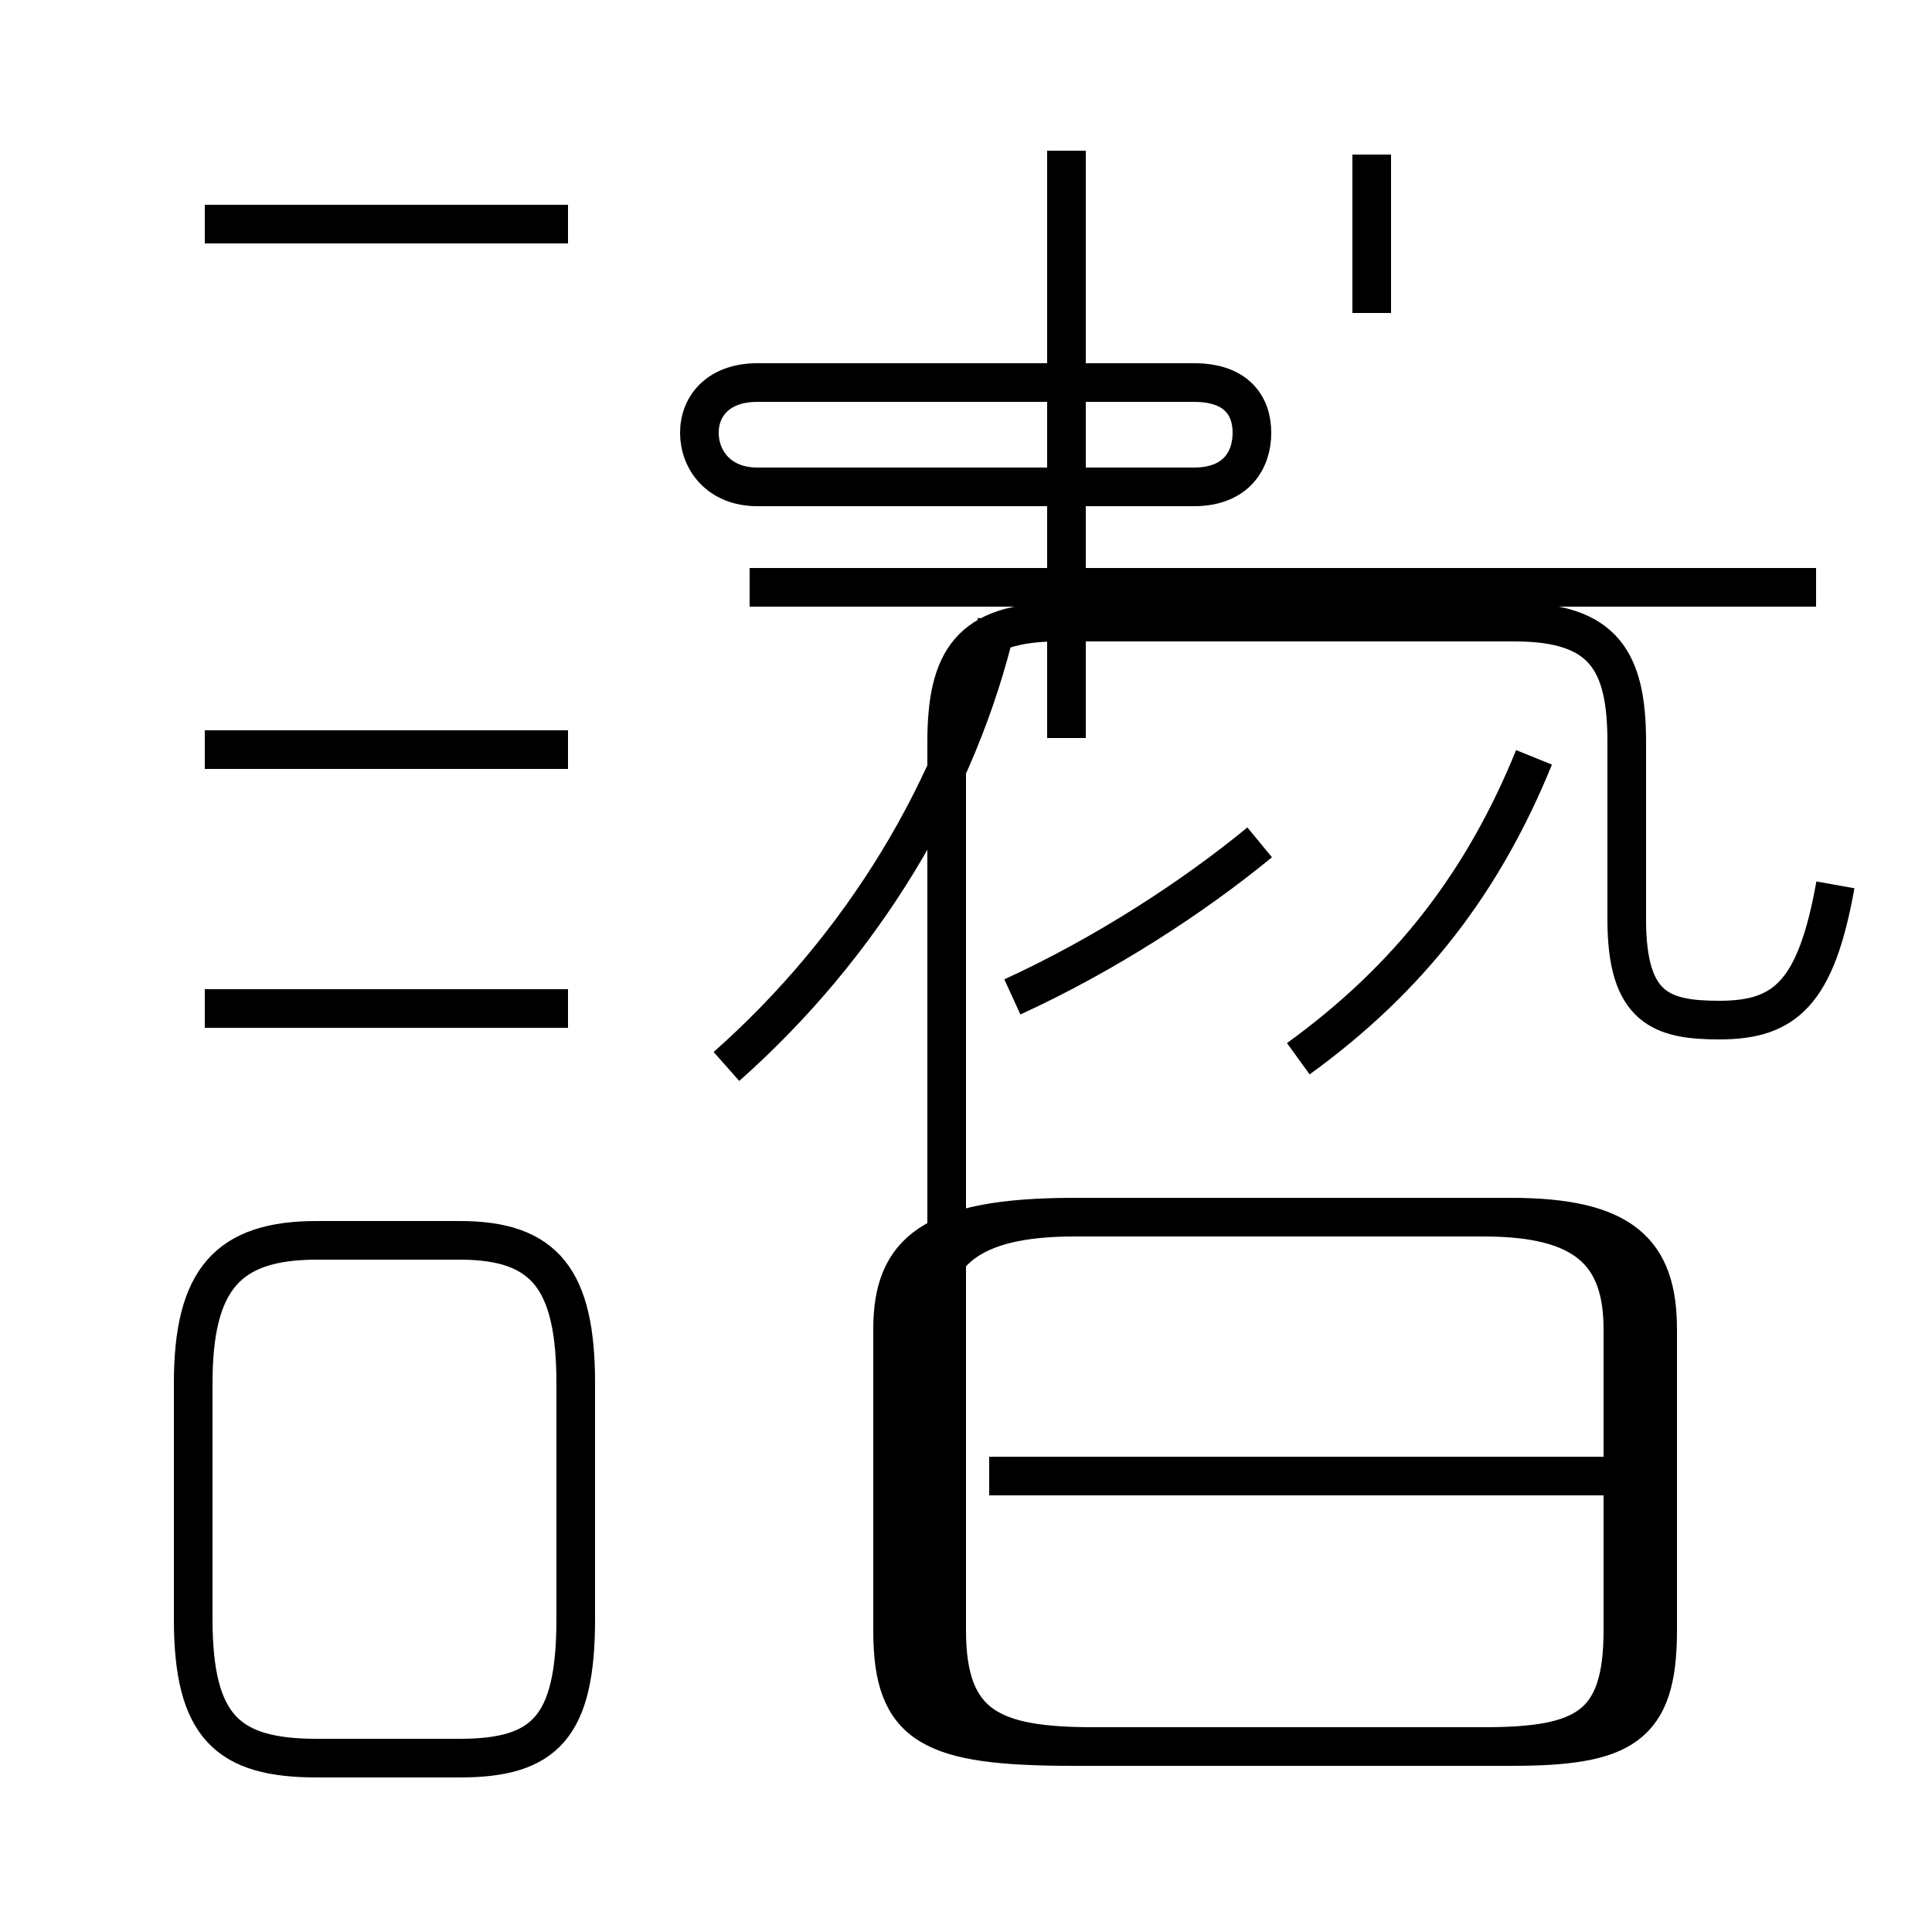<?xml version='1.0' encoding='utf8'?>
<svg viewBox="0.0 -44.0 50.0 50.0" version="1.1" xmlns="http://www.w3.org/2000/svg">
<rect x="0.0" y="-44.0" width="50.0" height="50.0" fill="#808080" stroke="none"/>
<rect x="-1000" y="-1000" width="2000" height="2000" stroke="white" fill="white"/>
<g style="fill:none; stroke:#000000;  stroke-width:1">
<path d="M 8.2 -1.5 L 11.9 -1.5 C 14.1 -1.5 14.9 -0.7 14.9 2.1 L 14.9 8.2 C 14.9 10.9 14.1 11.9 11.9 11.9 L 8.2 11.9 C 5.9 11.9 5.0 10.9 5.0 8.2 L 5.0 2.1 C 5.0 -0.7 5.9 -1.5 8.2 -1.5 Z M 18.8 16.4 C 22.3 19.5 24.8 23.6 25.8 27.9 M 20.5 31.4 L 30.9 31.4 C 32.0 31.4 32.4 32.1 32.4 32.8 C 32.4 33.5 32.0 34.1 30.9 34.1 L 19.6 34.1 C 18.6 34.1 18.1 33.5 18.1 32.8 C 18.1 32.1 18.6 31.4 19.6 31.4 Z M 14.7 38.2 L 5.3 38.2 M 14.7 24.6 L 5.3 24.6 M 14.7 17.9 L 5.3 17.9 M 26.2 18.2 C 28.6 19.3 30.9 20.8 32.6 22.2 M 27.6 24.9 L 27.6 40.1 M 33.6 16.6 C 36.5 18.7 38.4 21.2 39.7 24.4 M 47.0 28.8 L 19.4 28.8 M 35.5 35.9 L 35.5 40.0 M 42.0 5.8 L 25.6 5.8 M 47.5 21.1 C 47.0 18.3 46.2 17.6 44.5 17.6 C 43.0 17.6 42.1 17.9 42.1 20.2 L 42.1 24.8 C 42.1 26.9 41.5 27.9 39.2 27.9 L 27.4 27.9 C 25.1 27.9 24.5 26.9 24.5 24.8 L 24.5 1.8 C 24.5 -0.7 25.7 -1.2 28.3 -1.2 L 38.7 -1.2 C 41.4 -1.2 42.5 -0.7 42.5 1.8 L 42.5 9.6 C 42.5 11.6 41.4 12.5 38.7 12.5 L 27.8 12.5 C 25.1 12.5 24.0 11.6 24.0 9.6 L 24.0 1.8 C 24.0 -0.7 25.1 -1.2 27.8 -1.2 L 38.4 -1.2 C 41.0 -1.2 42.0 -0.7 42.0 1.8 L 42.0 9.6 C 42.0 11.6 41.0 12.5 38.7 12.5 L 27.8 12.5 C 25.1 12.5 24.0 11.6 24.0 9.6 L 24.0 1.8 C 24.0 -0.7 25.1 -1.2 27.8 -1.2 L 39.1 -1.2 C 42.0 -1.2 42.9 -0.7 42.9 1.8 L 42.9 9.6 C 42.9 11.6 42.0 12.5 39.1 12.5 L 27.8 12.5 C 24.1 12.5 23.1 11.6 23.1 9.6 L 23.1 1.8 C 23.1 -0.7 24.1 -1.2 27.8 -1.2 L 39.1 -1.2 C 41.9 -1.2 42.9 -0.7 42.9 1.8 L 42.9 9.6 C 42.9 11.6 41.9 12.5 39.1 12.5 L 27.8 12.5 C 24.1 12.5 23.1 11.6 23.1 9.6 L 23.1 1.8 C 23.1 -0.7 24.1 -1.2 27.8 -1.2 L 38.4 -1.2 C 41.0 -1.2 42.0 -0.7 42.0 1.8 L 42.0 9.6 C 42.0 11.6 41.0 12.5 38.4 12.5 L 27.8 12.5 C 24.1 12.5 23.1 11.6 23.1 9.6 L 23.1 1.8 C 23.1 -0.7 24.1 -1.2 27.8 -1.2 L 38.4 -1.2 C 41.0 -1.2 42.0 -0.7 42.0 1.8 L 42.0 9.6 C 42.0 11.6 41.0 12.5 38.4 12.5 L 27.8 12.5 C 24.1 12.5 23.1 11.6 23.1 9.6 L 23.1 1.8 C 23.1 -0.7 24.1 -1.2 27.8 -1.2 L 38.4 -1.2 C 41.0 -1.2 42.0 -0.7 42.0 1.8 L 42.0 9.6 C 42.0 11.6 41.0 12.5 38.4 12.5 L 27.8 12.5 C 24.1 12.5 23.1 11.6 23.1 9.6 L 23.1 1.8 C 23.1 -0.7 24.1 -1.2 27.8 -1.2 L 38.4 -1.2 C 41.0 -1.2 42.0 -0.7 42.0 1.8 L 42.0 9.6 C 42.0 11.6 41.0 12.5 38.4 12.5 L 27.8 12.5 C 24.1 12.5 23.1 11.6 23.1 9.6 L 23.1 1.8 C 23.1 -0.7 24.1 -1.2 27.8 -1.2 L 38.4 -1.2 C 41.0 -1.2 42.0 -0.7 42.0 1.8 L 42.0 9.6 C 42.0 11.6 41.0 12.5 38.4 12.5 L 27.8 12.5 C 24.1 12.5 23.1 11.6 23.1 9.6 L 23.1 1.8 C 23.1 -0.7 24.1 -1.2 27.8 -1.2 L 38.4 -1.2 C 41.0 -1.2 42.0 -0.7 42.0 1.8 L 42.0 9.6 C 42.0 11.6 41.0 12.5 38.4 12.5 L 27.8 12.5 C 24.1 12.5 23.1 11.6 23.1 9.6 L 23.1 1.8 C 23.1 -0.7 24.1 -1.2 27.8 -1.2 L 38.4 -1.2 C 41.0 -1.2 42.0 -0." transform="scale(1, -1)" />
</g>
</svg>